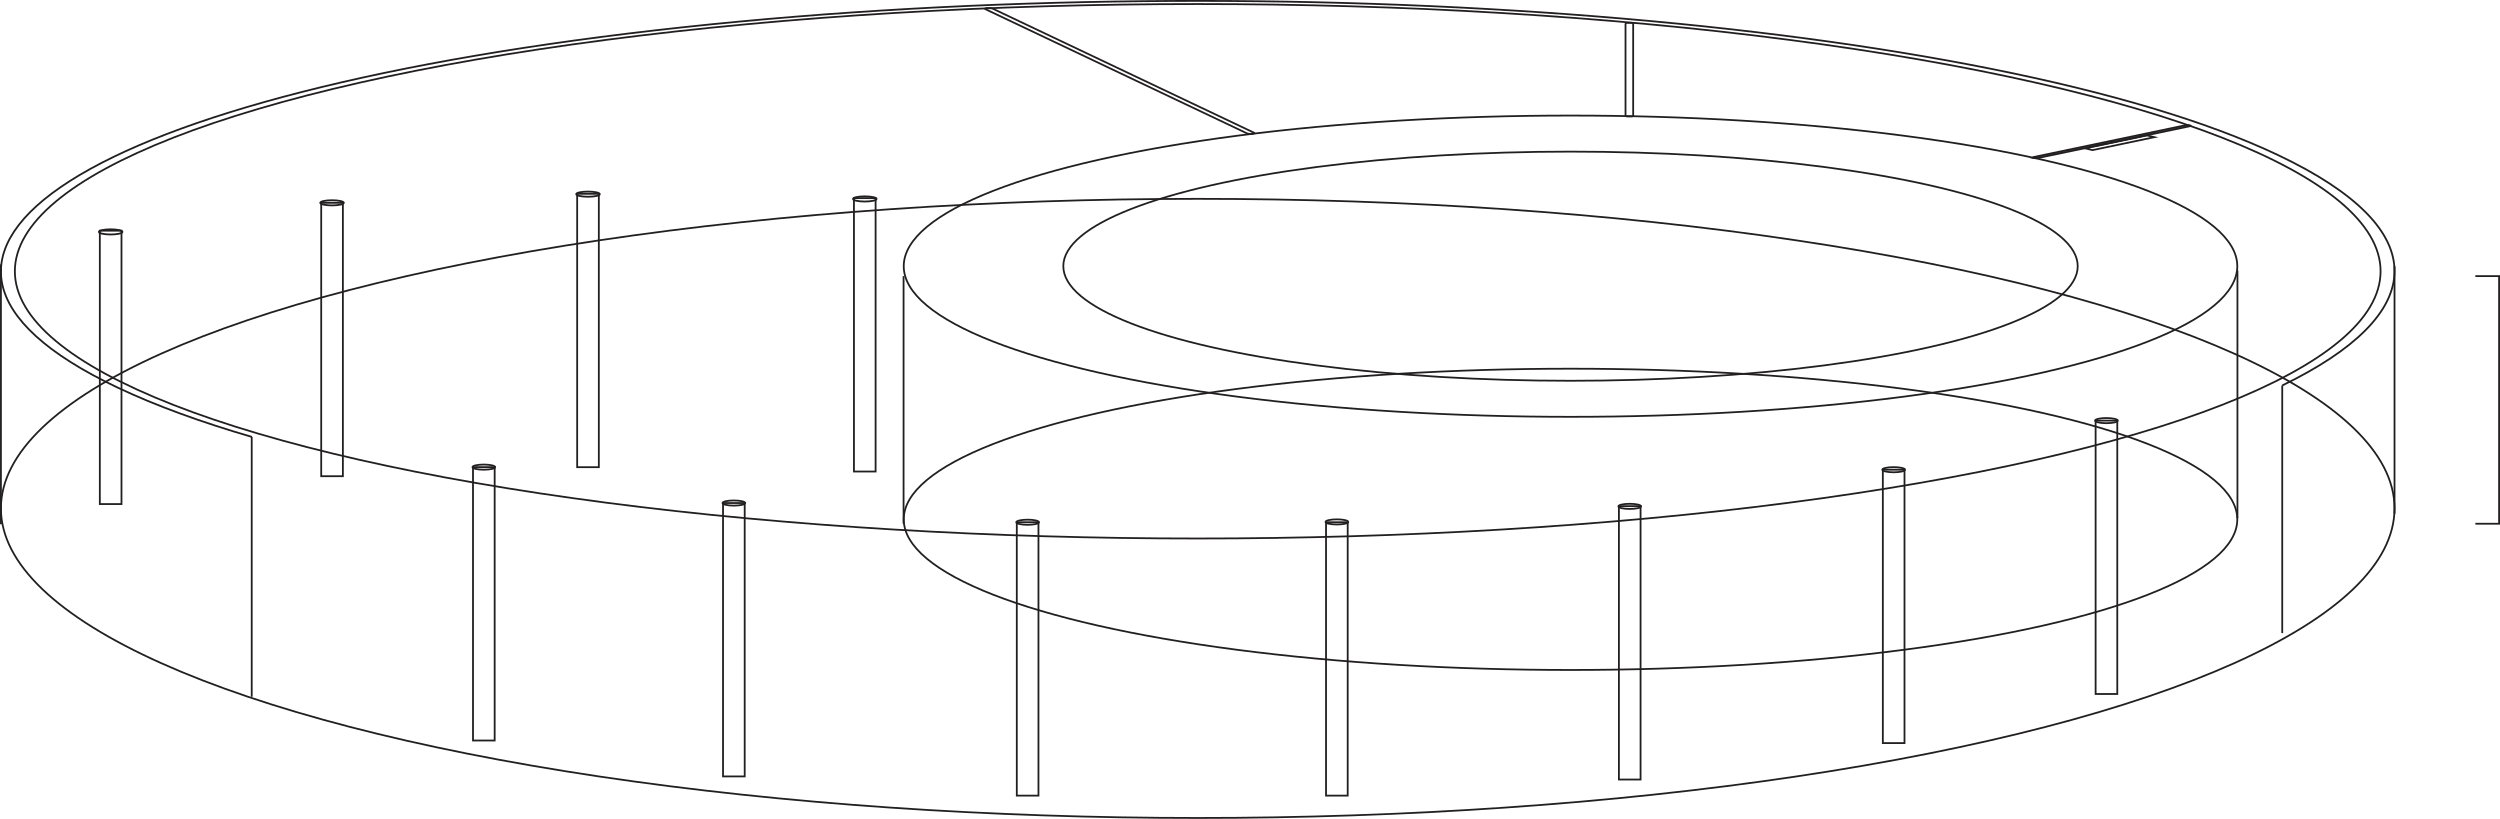<svg xmlns="http://www.w3.org/2000/svg" viewBox="0 0 1388.16 454.69"><defs><style>.cls-1,.cls-2,.cls-3{fill:none;stroke:#221f20;stroke-miterlimit:10;}.cls-2{stroke-width:1.02px;}.cls-3{stroke-width:1.01px;}</style></defs><title>Ресурс 24</title><g id="Слой_2" data-name="Слой 2"><g id="Слой_2-2" data-name="Слой 2"><ellipse class="cls-1" cx="665.05" cy="150.63" rx="656.8" ry="148.38"/><ellipse class="cls-1" cx="872.05" cy="147.81" rx="370.24" ry="83.64"/><ellipse class="cls-1" cx="872.05" cy="288.37" rx="370.24" ry="83.64"/><ellipse class="cls-1" cx="904.93" cy="281.17" rx="6.32" ry="1.43"/><ellipse class="cls-1" cx="1051.49" cy="260.81" rx="6.32" ry="1.43"/><ellipse class="cls-1" cx="1169.63" cy="233.55" rx="6.32" ry="1.43"/><ellipse class="cls-1" cx="742.32" cy="289.8" rx="6.32" ry="1.43"/><ellipse class="cls-1" cx="570.61" cy="289.98" rx="6.32" ry="1.43"/><ellipse class="cls-1" cx="407.48" cy="279.32" rx="6.32" ry="1.43"/><ellipse class="cls-1" cx="268.65" cy="259.38" rx="6.32" ry="1.43"/><ellipse class="cls-2" cx="326.5" cy="107.81" rx="6.56" ry="1.43"/><ellipse class="cls-2" cx="480.18" cy="110.47" rx="6.56" ry="1.43"/><ellipse class="cls-2" cx="184.37" cy="112.62" rx="6.56" ry="1.43"/><ellipse class="cls-2" cx="61.45" cy="128.77" rx="6.56" ry="1.43"/><ellipse class="cls-1" cx="872.05" cy="147.81" rx="281.63" ry="63.62"/><path class="cls-1" d="M695.37,74.3l-.26,0a6.43,6.43,0,0,1-2.64-.21l-145.32-69c-.47-.23,0-.49.94-.6l.26,0a6.43,6.43,0,0,1,2.64.21l145.32,69C696.78,73.93,696.36,74.19,695.37,74.3Z"/><rect class="cls-1" x="902.59" y="12.67" width="4.25" height="51.98" rx="0.77"/><path class="cls-1" d="M1129.86,87.73l-.64-.16c-.47-.11-.44-.29.07-.4l84.37-17.66a4.89,4.89,0,0,1,1.79,0l.63.16c.48.11.45.29-.06.4l-84.38,17.66A4.84,4.84,0,0,1,1129.86,87.73Z"/><path class="cls-3" d="M139.86,242.61c-28.51-8.32-53.55-17.45-74.43-27.34-158-74.81-17.67-164.4,313.49-200.1s727.72-4,885.75,70.82c88.89,42.08,83.37,88.84,2.58,128.05"/><polygon class="cls-1" points="1196.22 76.17 1161.91 83.36 1157.81 82.36 1192.12 75.17 1196.22 76.17"/><ellipse class="cls-1" cx="665.05" cy="282.3" rx="664.54" ry="171.89"/><rect class="cls-1" x="262.64" y="259.38" width="12.03" height="151.8"/><rect class="cls-1" x="55.43" y="128.09" width="12.03" height="151.8"/><rect class="cls-1" x="178.36" y="112.62" width="12.03" height="151.8"/><rect class="cls-1" x="320.48" y="107.61" width="12.03" height="151.8"/><rect class="cls-1" x="474.16" y="110.02" width="12.03" height="151.8"/><rect class="cls-1" x="401.47" y="279.32" width="12.03" height="151.8"/><rect class="cls-1" x="564.59" y="289.98" width="12.03" height="151.8"/><rect class="cls-1" x="736.3" y="289.98" width="12.03" height="151.8"/><rect class="cls-1" x="898.92" y="281.05" width="12.03" height="151.8"/><rect class="cls-1" x="1045.47" y="260.81" width="12.03" height="151.8"/><rect class="cls-1" x="1163.62" y="233.55" width="12.03" height="151.8"/><line class="cls-1" x1="1267.25" y1="214.04" x2="1267.25" y2="351.53"/><line class="cls-1" x1="1329.59" y1="147.81" x2="1329.59" y2="285.3"/><line class="cls-1" x1="501.72" y1="153.32" x2="501.72" y2="290.81"/><line class="cls-1" x1="1242.37" y1="150.21" x2="1242.37" y2="287.7"/><line class="cls-1" x1="139.77" y1="242.61" x2="139.77" y2="386.9"/><line class="cls-1" x1="0.51" y1="146.82" x2="0.51" y2="291.1"/><polyline class="cls-1" points="1374.48 153.32 1387.66 153.32 1387.66 290.81 1374.48 290.81"/></g></g></svg>